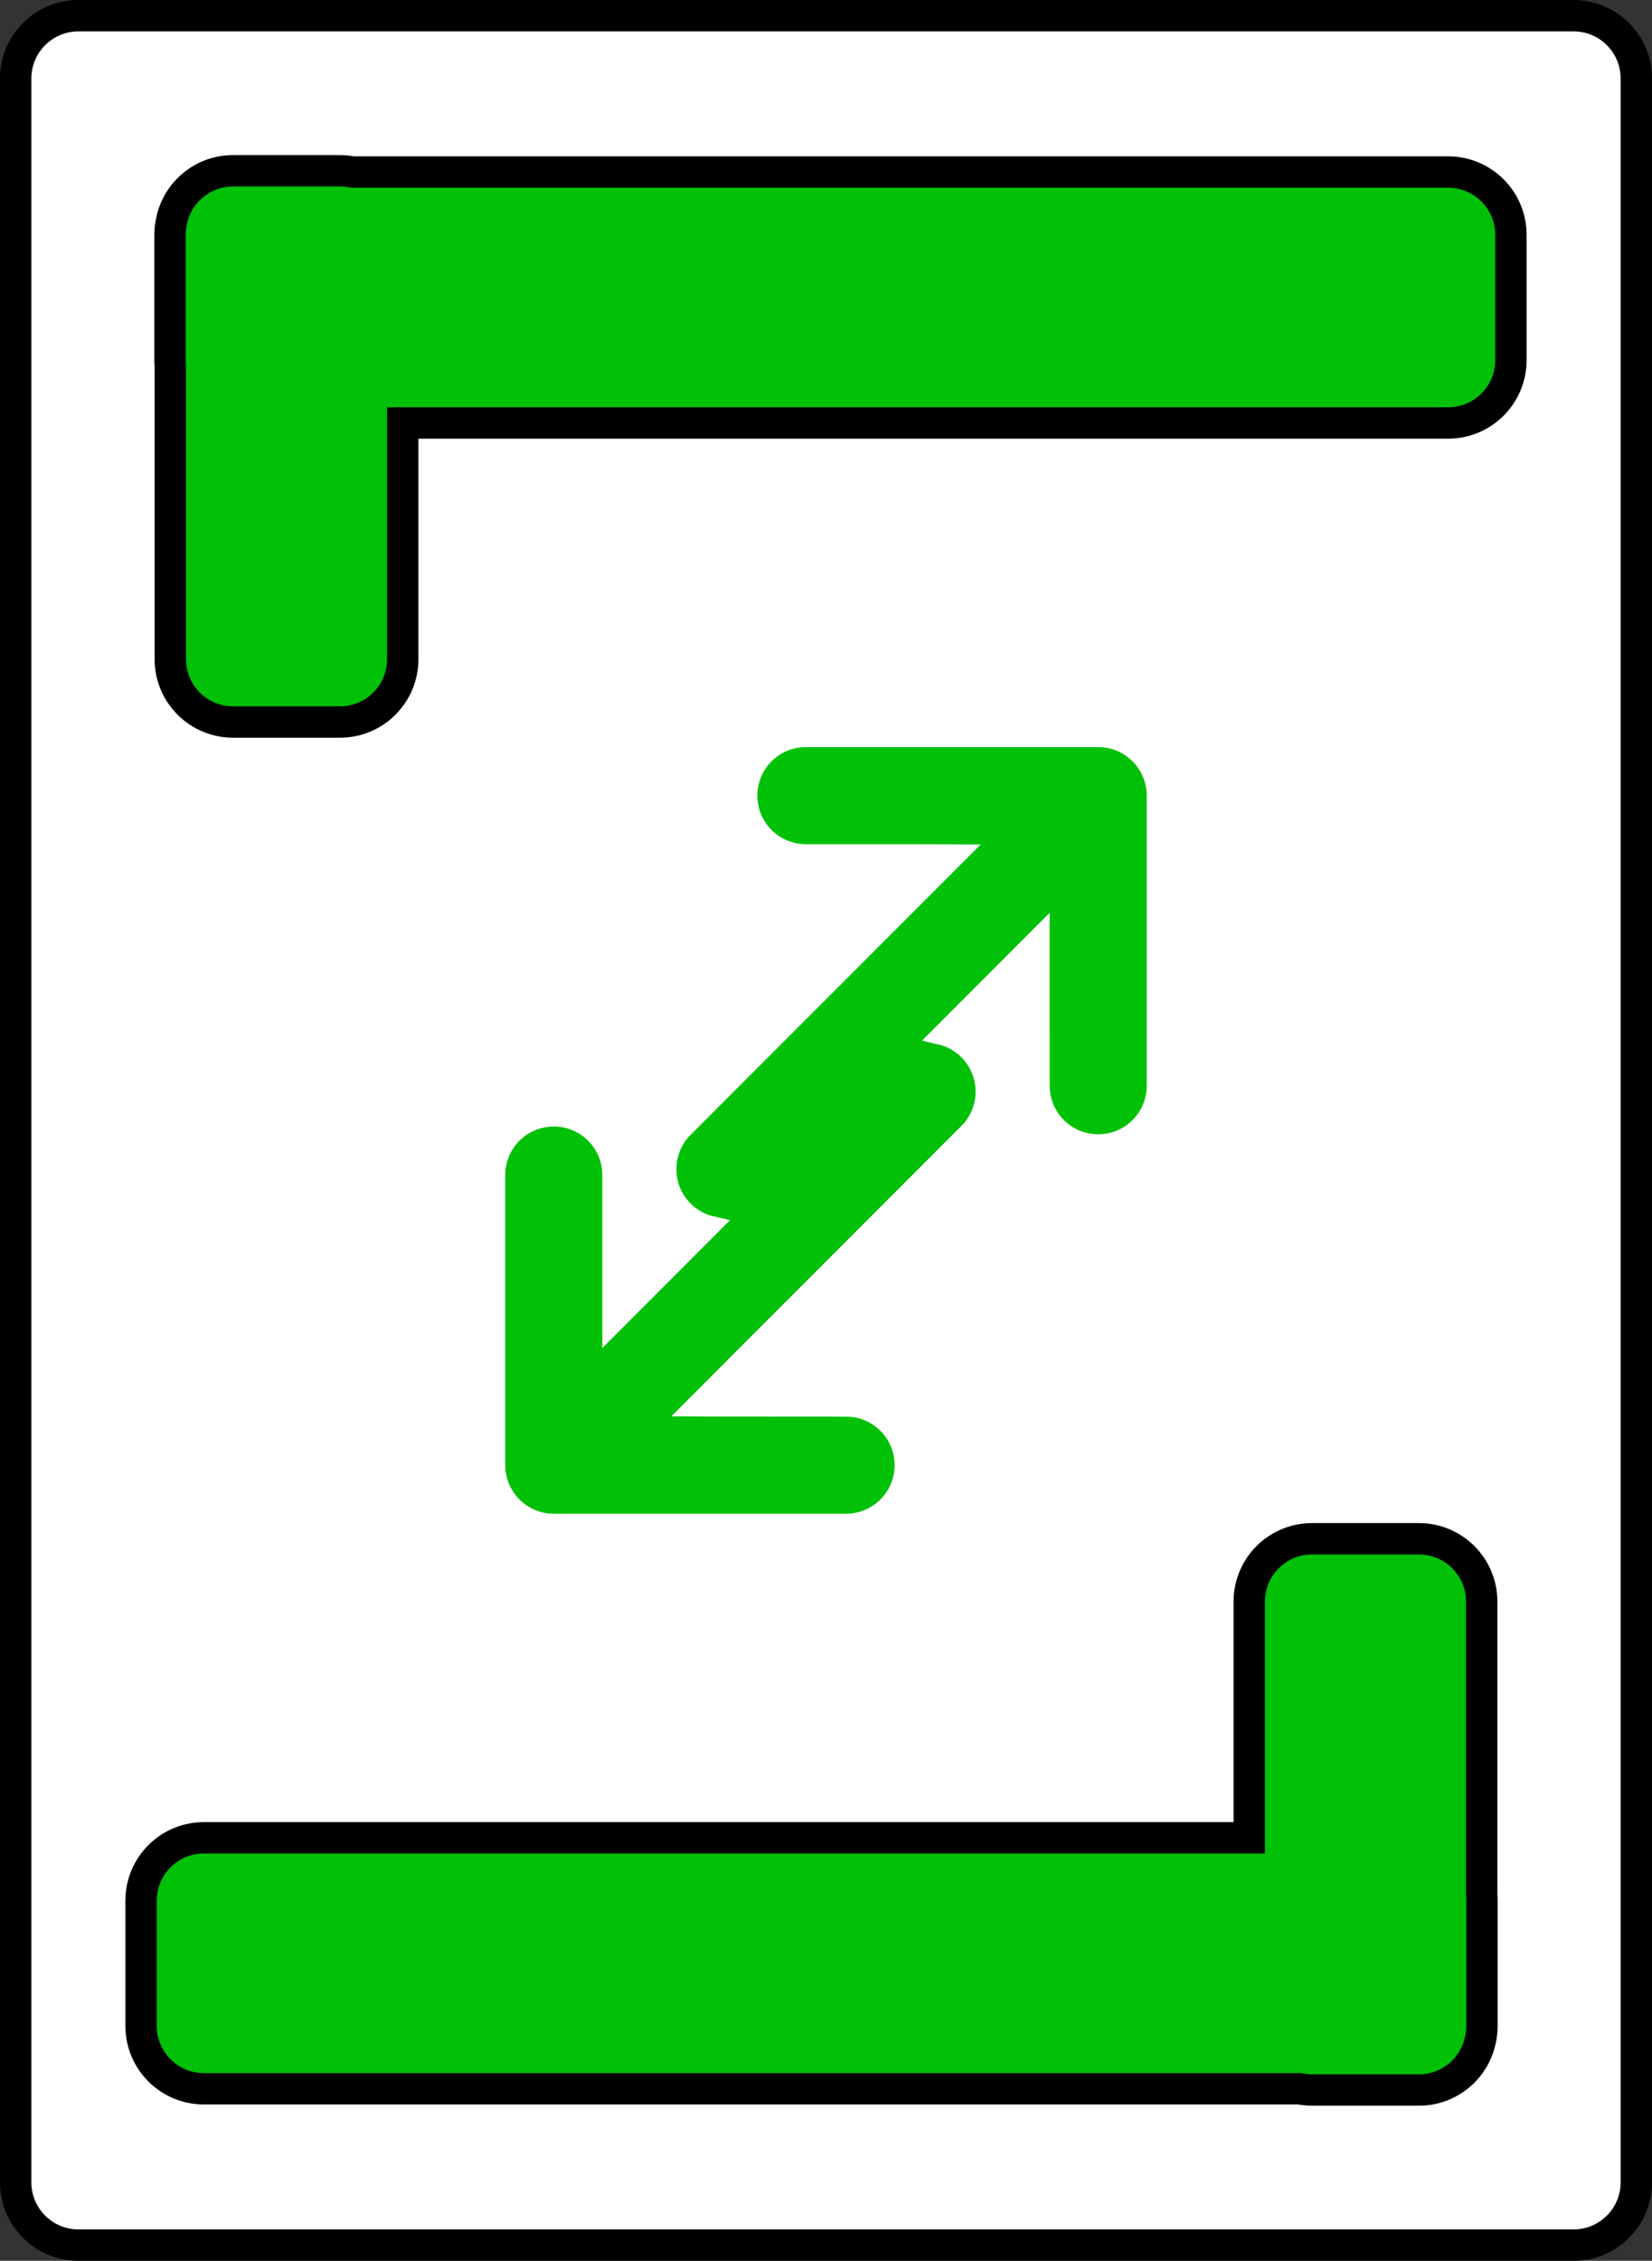 <svg version="1.1" xmlns="http://www.w3.org/2000/svg" xmlns:xlink="http://www.w3.org/1999/xlink" width="105.321" height="144.066" viewBox="0,0,105.321,144.066"><rect x="0" y="0" width="105.321" height="144.066" fill="#333333" stroke="none"/><g transform="translate(-187.34,-107.967)"><g data-paper-data="{&quot;isPaintingLayer&quot;:true}" fill-rule="nonzero" stroke-linecap="butt" stroke-linejoin="miter" stroke-miterlimit="10" stroke-dasharray="" stroke-dashoffset="0" style="mix-blend-mode: normal"><path d="M192.34,251.033c-2.209,0 -4,-1.791 -4,-4v-134.066c0,-2.209 1.791,-4 4,-4h95.321c2.209,0 4,1.791 4,4v134.066c0,2.209 -1.791,4 -4,4z" data-paper-data="{&quot;index&quot;:null}" fill="#ffffff" stroke="#000000" stroke-width="2"/><g fill="#00c107" stroke="#000000" stroke-width="2"><path d="M281.82,229.08v7.99c0,0.307 -0.035,0.606 -0.1,0.892c-0.375,1.82 -1.987,3.188 -3.917,3.188h-6.819c-0.274,0 -0.542,-0.028 -0.801,-0.08h-69.849c-2.209,0 -4,-1.791 -4,-4v-7.99c0,-2.209 1.791,-4 4,-4h66.65v-15.056c0,-2.209 1.791,-4 4,-4h6.819c2.209,0 4,1.791 4,4v18.68c0.012,0.124 0.017,0.249 0.017,0.376z" data-paper-data="{&quot;index&quot;:null}"/><path d="M198.18,130.92v-7.99c0,-0.307 0.035,-0.606 0.1,-0.892c0.375,-1.82 1.987,-3.188 3.917,-3.188h6.819c0.274,0 0.542,0.028 0.801,0.08h69.849c2.209,0 4,1.791 4,4v7.99c0,2.209 -1.791,4 -4,4h-66.65v15.056c0,2.209 -1.791,4 -4,4h-6.819c-2.209,0 -4,-1.791 -4,-4v-18.68c-0.012,-0.124 -0.017,-0.249 -0.017,-0.376z" data-paper-data="{&quot;index&quot;:null}"/></g><path d="M253.681,167.531c0,0 -2.853,2.855 -6.413,6.418c0.65,0.149 1.267,0.476 1.773,0.983c1.434,1.434 1.434,3.76 -0,5.194c-4.591,4.591 -17.514,17.524 -17.514,17.524c0,0 1.746,0.01 9.754,0.01c2.029,0 3.673,1.644 3.673,3.673c-0.001,2.029 -1.644,3.673 -3.673,3.673c-6.493,0 -18.635,-0 -18.635,-0c-2.028,-0 -3.673,-1.645 -3.673,-3.673c0,0 -0,-10.478 -0,-18.486c0,-2.03 1.644,-3.674 3.673,-3.673c2.029,-0 3.673,1.644 3.672,3.672c0.001,6.495 0.001,9.624 0.001,9.624c0,0 2.853,-2.855 6.413,-6.418c-0.65,-0.149 -1.267,-0.476 -1.773,-0.983c-1.434,-1.434 -1.434,-3.76 0,-5.194c4.591,-4.591 17.514,-17.524 17.514,-17.524c0,0 -1.746,-0.01 -9.754,-0.01c-2.029,-0 -3.673,-1.644 -3.673,-3.673c0.001,-2.029 1.644,-3.673 3.673,-3.673c6.493,-0 18.635,0 18.635,0c2.028,0 3.673,1.645 3.673,3.673c0,0 0,10.478 0,18.486c0,2.03 -1.644,3.674 -3.673,3.673c-2.029,0 -3.673,-1.644 -3.672,-3.672c-0.001,-6.495 -0.001,-9.624 -0.001,-9.624z" fill="#00c107" stroke="#ffffff" stroke-width="1.158"/></g></g></svg>